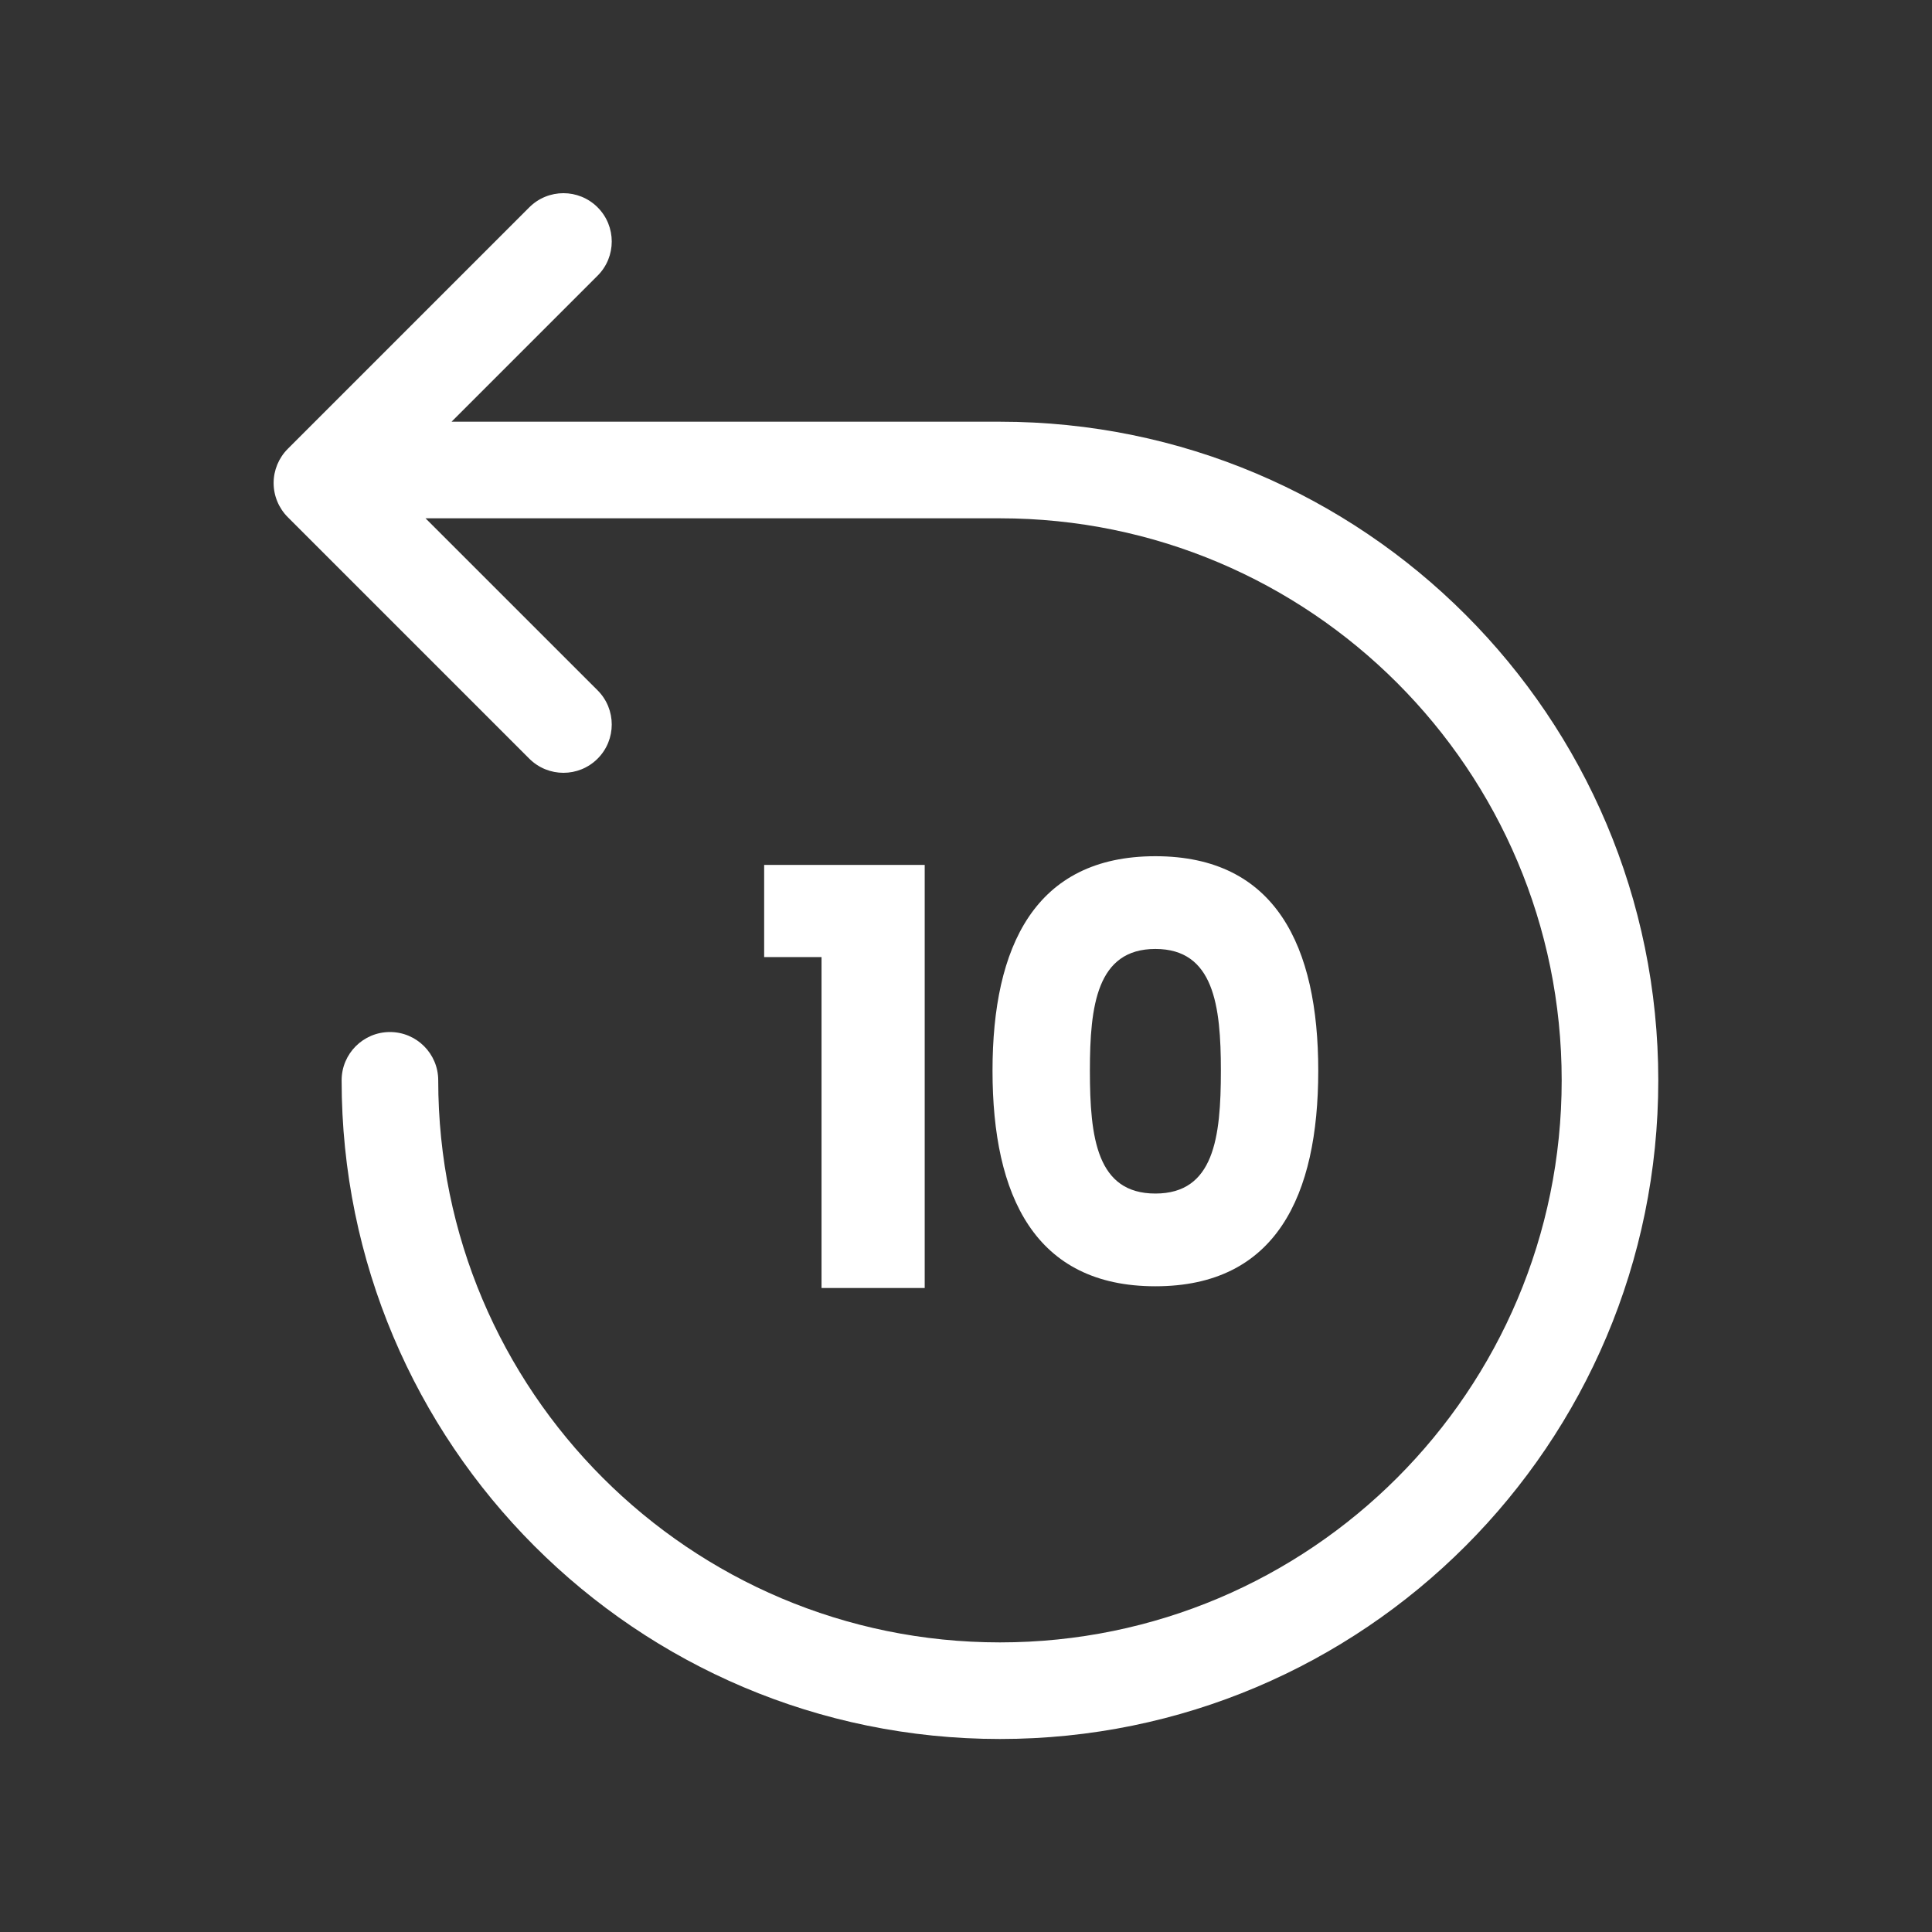 <svg width="40" height="40" viewBox="0 0 40 40" fill="none" xmlns="http://www.w3.org/2000/svg">
<rect x="0" y="0" width="40" height="40" fill="#333333" stroke="none"/>
<path fill-rule="evenodd" clip-rule="evenodd" d="M10.958 4.293C11.349 3.902 11.982 3.902 12.373 4.293C12.763 4.683 12.763 5.317 12.373 5.707L9.349 8.731H20.703C28.231 8.731 34.333 14.837 34.333 22.367C34.333 29.898 28.231 36.004 20.703 36.004C13.175 36.004 7.073 29.898 7.073 22.367C7.073 21.815 7.521 21.367 8.073 21.367C8.625 21.367 9.073 21.815 9.073 22.367C9.073 28.795 14.28 34.004 20.703 34.004C27.126 34.004 32.333 28.795 32.333 22.367C32.333 15.94 27.126 10.731 20.703 10.731H8.81L12.373 14.293C12.763 14.683 12.763 15.317 12.373 15.707C11.982 16.098 11.349 16.098 10.958 15.707L5.958 10.707C5.771 10.52 5.665 10.265 5.665 10C5.665 9.735 5.771 9.48 5.958 9.293L10.958 4.293Z" fill="white"/>
<path d="M17.009 26.667H19.145V17.907H15.821V19.815H17.009V26.667ZM20.549 22.167C20.549 24.759 21.425 26.631 23.921 26.631C26.417 26.631 27.293 24.759 27.293 22.167C27.293 19.599 26.417 17.727 23.921 17.727C21.425 17.727 20.549 19.599 20.549 22.167ZM25.277 22.167C25.277 23.559 25.133 24.711 23.921 24.711C22.709 24.711 22.565 23.559 22.565 22.167C22.565 20.823 22.709 19.647 23.921 19.647C25.133 19.647 25.277 20.823 25.277 22.167Z" fill="white"/>
</svg>
